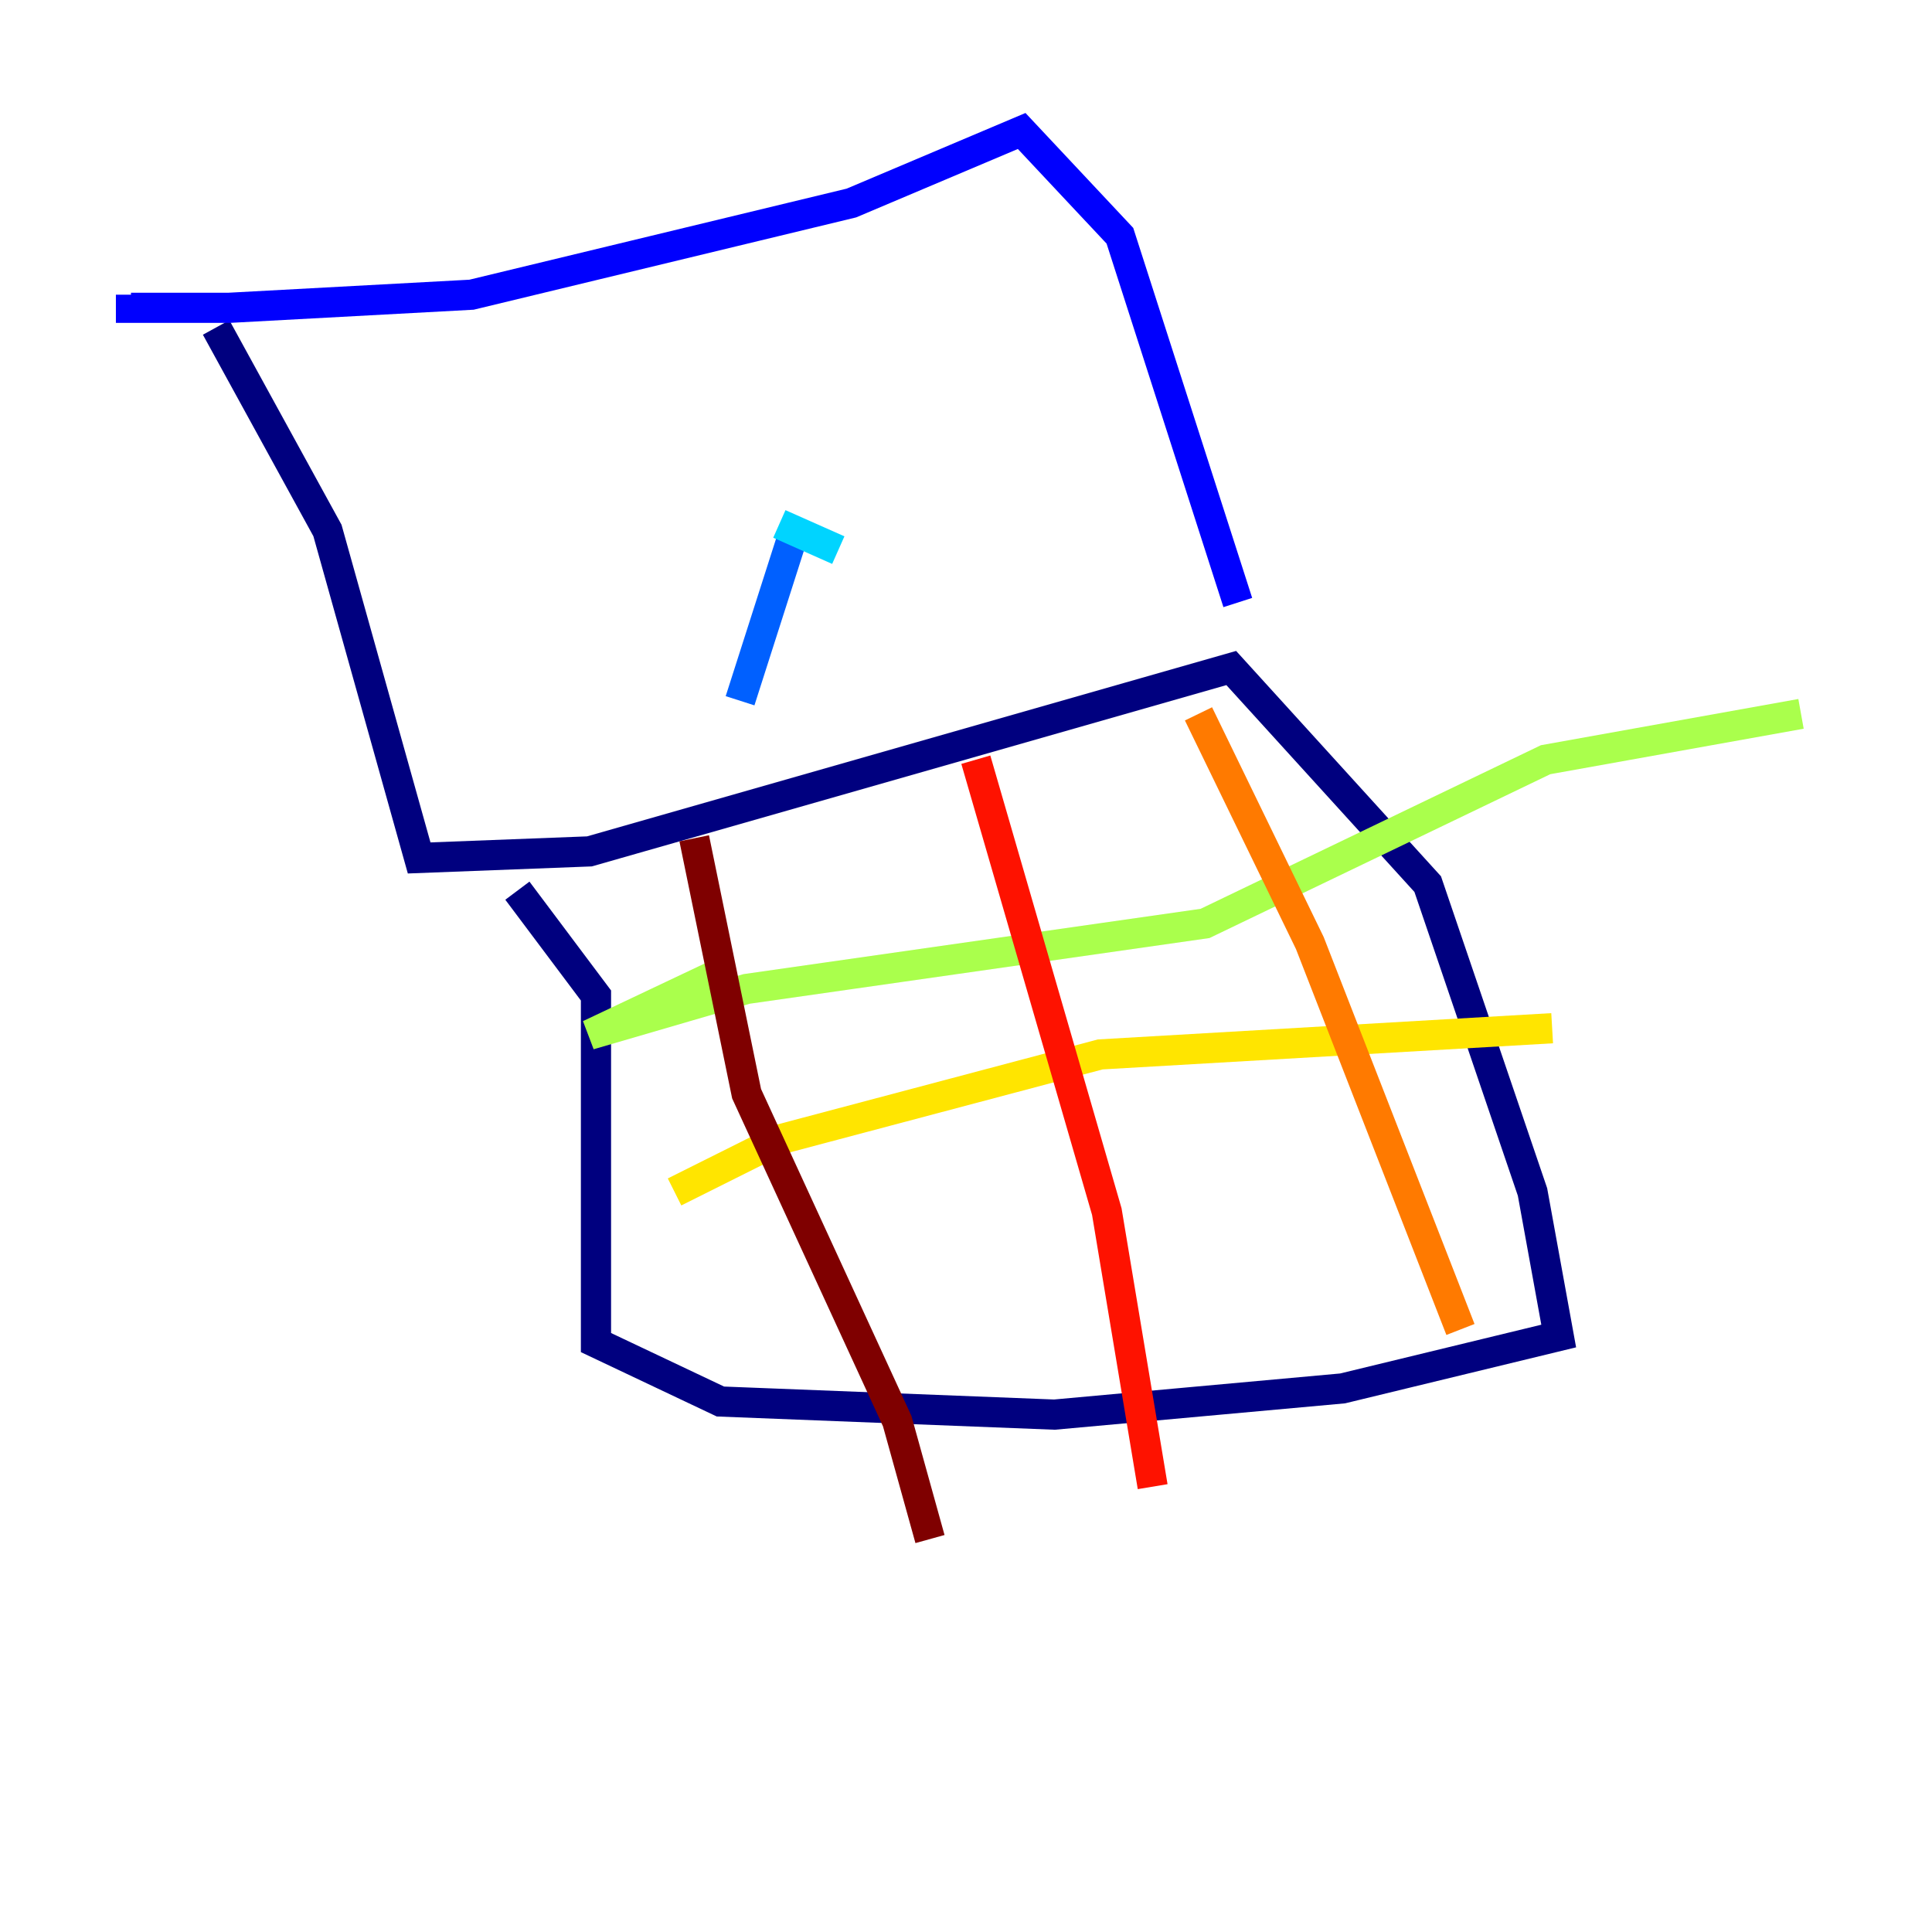 <?xml version="1.0" encoding="utf-8" ?>
<svg baseProfile="tiny" height="128" version="1.2" viewBox="0,0,128,128" width="128" xmlns="http://www.w3.org/2000/svg" xmlns:ev="http://www.w3.org/2001/xml-events" xmlns:xlink="http://www.w3.org/1999/xlink"><defs /><polyline fill="none" points="14.319,21.695 21.695,35.146 27.77,56.841 39.051,56.407 81.573,44.258 94.59,58.576 101.532,78.969 103.268,88.515 88.949,91.986 69.858,93.722 47.729,92.854 39.485,88.949 39.485,65.953 34.278,59.01" stroke="#00007f" stroke-width="2" /><polyline fill="none" points="82.007,39.919 74.197,15.62 67.688,8.678 56.407,13.451 31.241,19.525 15.186,20.393 8.678,20.393 8.678,19.525" stroke="#0000fe" stroke-width="2" /><polyline fill="none" points="52.502,35.58 49.031,46.427" stroke="#0060ff" stroke-width="2" /><polyline fill="none" points="51.634,34.712 55.539,36.447" stroke="#00d4ff" stroke-width="2" /><polyline fill="none" points="55.539,36.447 55.539,36.447" stroke="#4cffaa" stroke-width="2" /><polyline fill="none" points="47.295,64.651 39.051,68.556 49.464,65.519 79.837,61.18 102.4,50.332 119.322,47.295" stroke="#aaff4c" stroke-width="2" /><polyline fill="none" points="44.691,78.969 51.634,75.498 72.895,69.858 102.834,68.122" stroke="#ffe500" stroke-width="2" /><polyline fill="none" points="79.403,47.295 86.78,62.481 96.759,88.081" stroke="#ff7a00" stroke-width="2" /><polyline fill="none" points="64.651,50.332 73.329,80.271 76.366,98.495" stroke="#fe1200" stroke-width="2" /><polyline fill="none" points="45.993,55.539 49.464,72.461 59.444,94.156 61.614,101.966" stroke="#7f0000" stroke-width="2" /></svg>